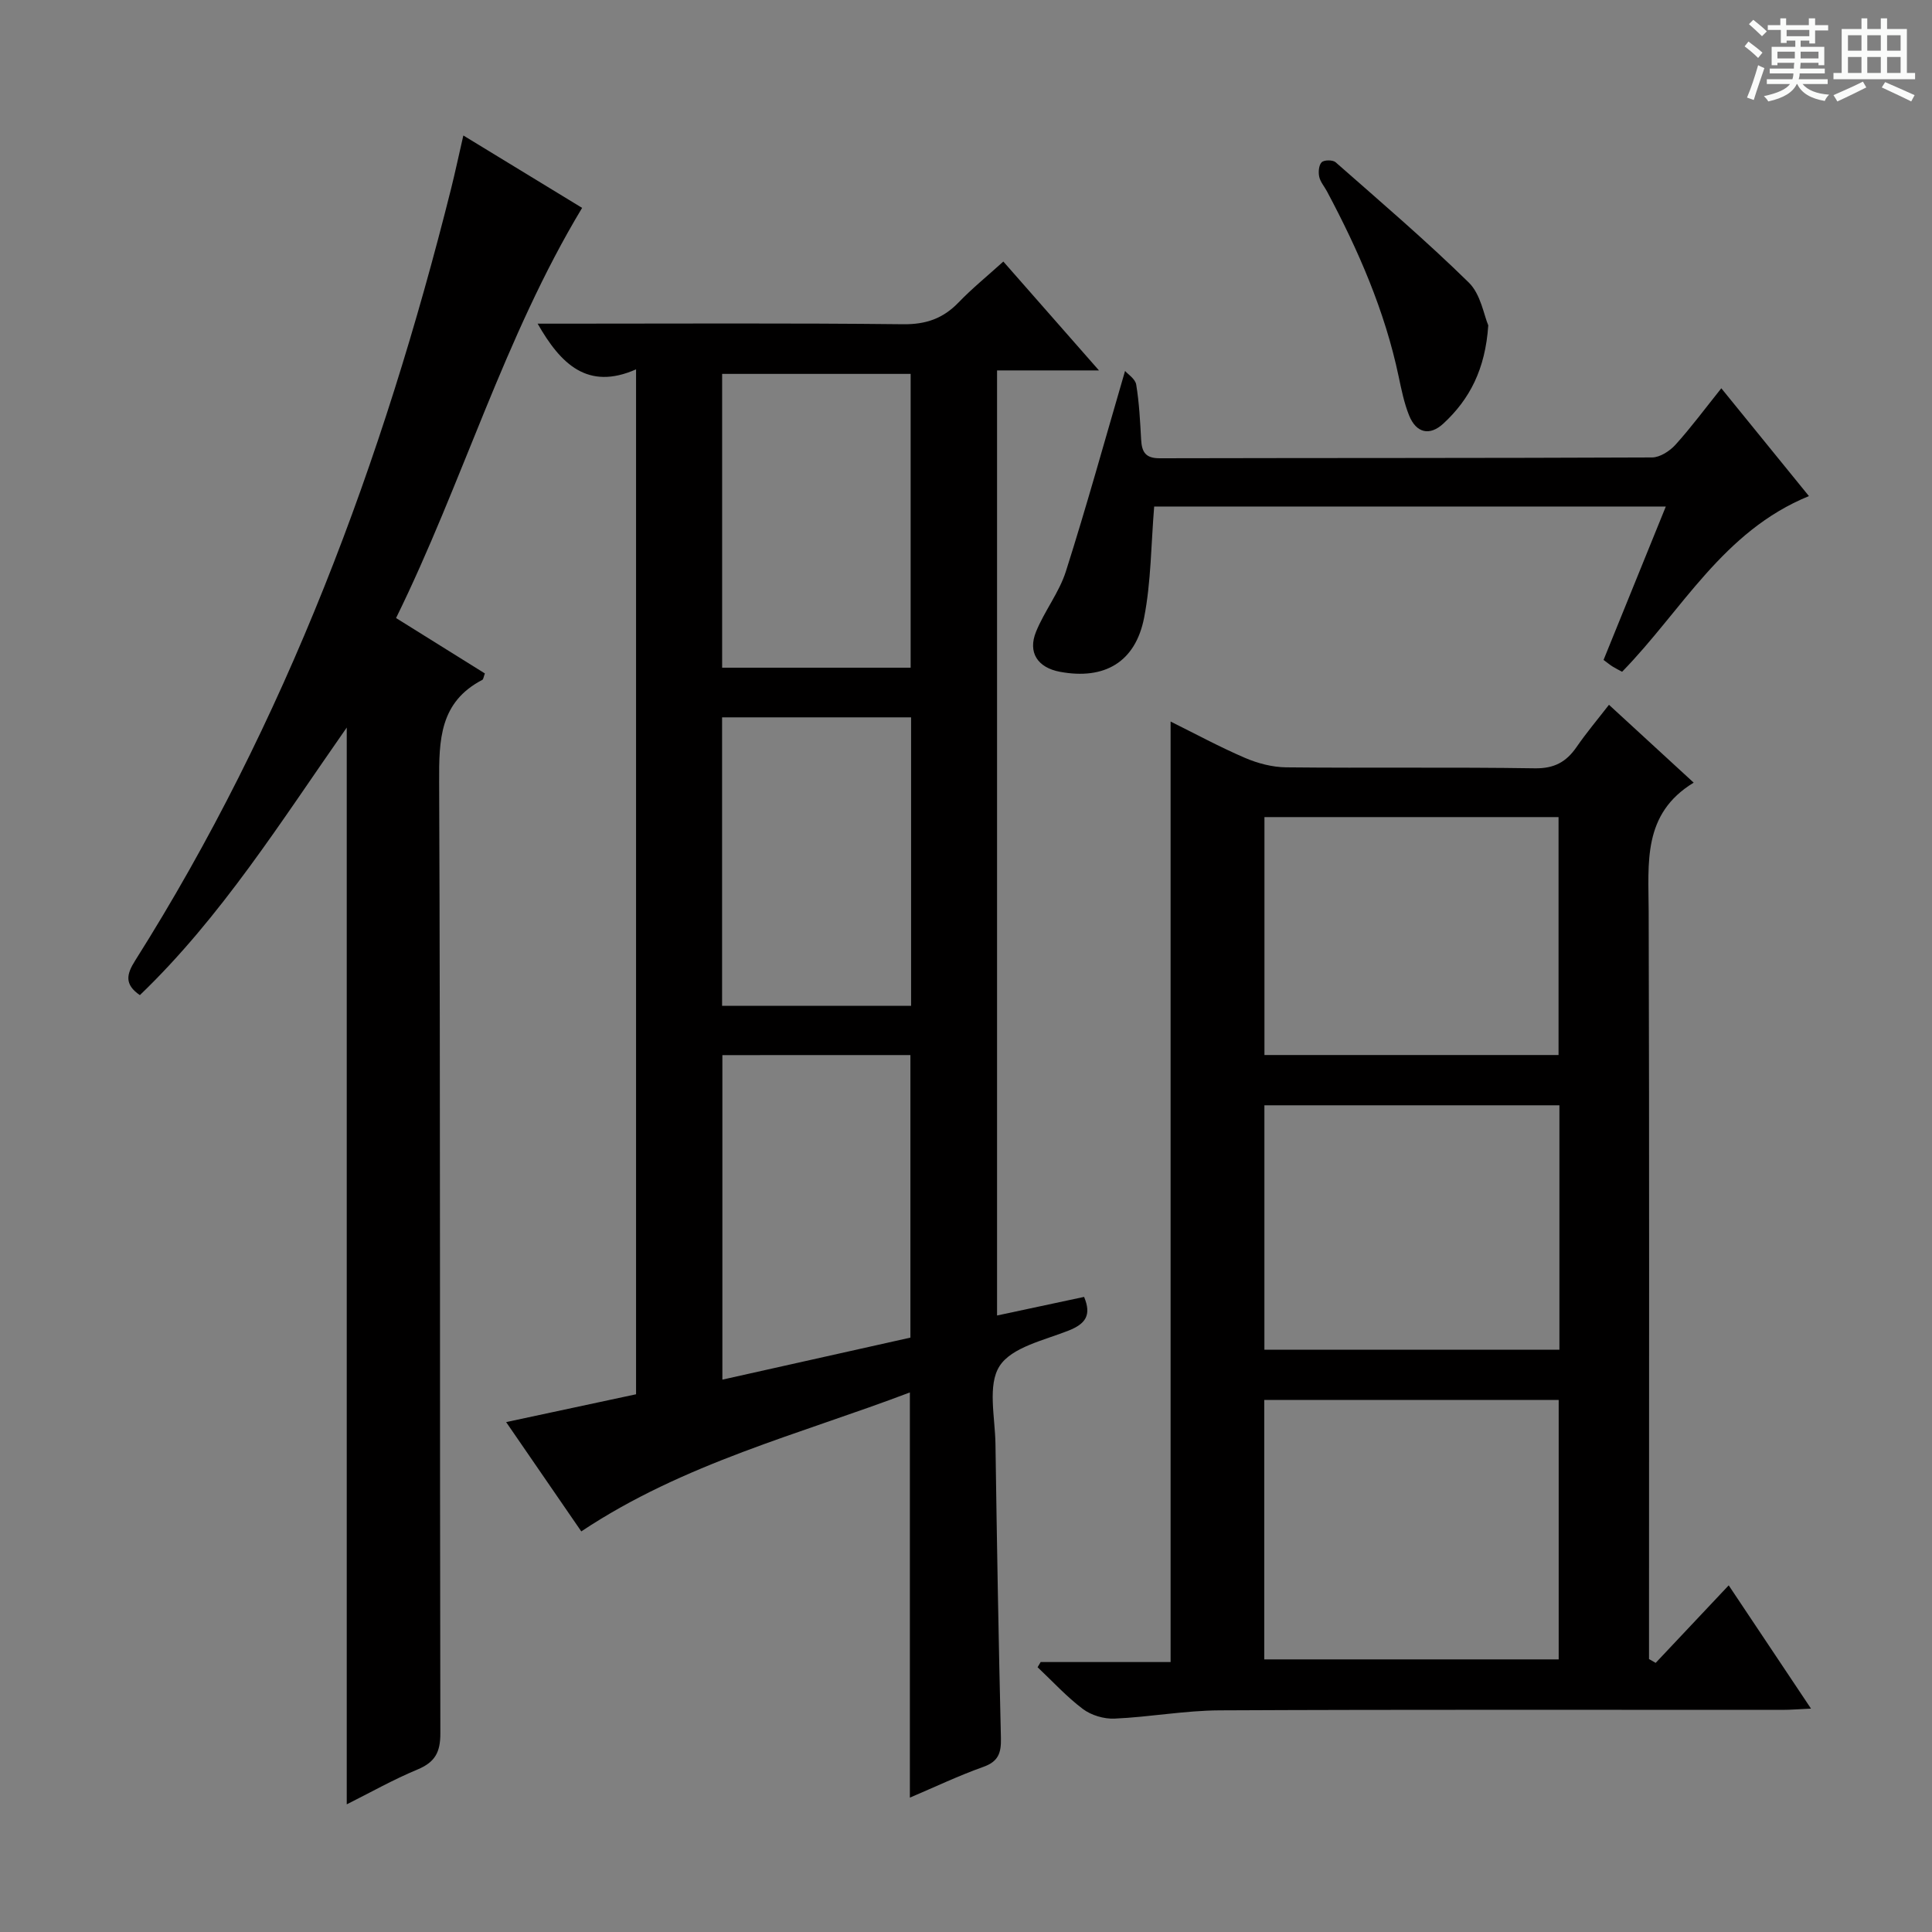 <svg enable-background="new 0 0 400 400" viewBox="0 0 400 400" xmlns="http://www.w3.org/2000/svg"><rect x="0" y="0" width="400" height="400" fill="#808080" stroke="none"/><path d="m361.2 9.6.8-1c.9.7 1.9 1.4 2.9 2.3l-.9 1.1c-1-1-2-1.8-2.8-2.4zm.5 10.6c.9-2.1 1.6-4.3 2.3-6.7.4.2.8.4 1.3.6-.7 2.1-1.5 4.3-2.2 6.6zm.4-15.2.9-.9c1 .8 2 1.6 2.8 2.4l-1 1c-.9-.9-1.8-1.7-2.7-2.5zm12.5-1.2h1.2v1.4h2.7v1.1h-2.7v2.7h-1.2v-.6h-1.8v1.3h4.9v3.8h-1.2v-.5h-3.7c0 .4-.1.9-.1 1.2h5.1v1h-5.2c0 .5-.1.9-.2 1.2h6v1h-5.2c1.1 1.3 2.9 2 5.5 2.2-.4.4-.7.8-.9 1.3-2.9-.5-4.8-1.6-5.7-3.5h-.1c-.8 1.7-2.7 2.9-5.9 3.6-.2-.4-.6-.8-.9-1.1 2.8-.6 4.6-1.4 5.4-2.5h-4.8v-1h5.3c.1-.3.2-.7.2-1.2h-4.9v-1h5c0-.4 0-.8.1-1.2h-3.5v.5h-1.2v-3.8h4.9v-1.3h-1.8v.5h-1.2v-2.7h-2.7v-1h2.6v-1.4h1.2v1.4h4.7v-1.4zm-6.6 8.3h3.6c0-.4 0-.9 0-1.4h-3.6zm1.9-4.6h4.7v-1.3h-4.7zm6.6 3.2h-3.7v1.4h3.7z" fill="#fafbfa"/><path d="m385.3 3.8h1.3v2.2h2.8v-2.2h1.3v2.2h4.1v9.1h1.7v1.3h-16.9v-1.3h1.7v-9.1h4.1v-2.2zm.4 13.1.7 1.2c-1.8.9-3.8 1.9-6 2.9-.2-.4-.5-.8-.8-1.3 2.3-1 4.3-1.9 6.1-2.8zm-3.1-6.4h2.8v-3.2h-2.8zm0 4.6h2.8v-3.3h-2.8zm4-4.6h2.8v-3.2h-2.8zm0 4.6h2.8v-3.3h-2.8zm3.7 1.9c2.1.9 4.1 1.8 6.1 2.7l-.7 1.3c-2.2-1.1-4.2-2-6.1-2.9zm3.2-9.7h-2.8v3.2h2.8zm-2.8 7.8h2.8v-3.3h-2.8z" fill="#fafbfa"/><g fill="#010000"><path d="m206.43 272.36c6.11-1.31 12.07-2.58 18.02-3.85 1.58 3.78.3 5.57-3.18 6.96-5.08 2.02-11.8 3.44-14.32 7.36-2.53 3.93-.93 10.63-.85 16.11.29 20.3.64 40.61 1.13 60.91.07 3.06-.5 4.85-3.66 5.97-5.11 1.82-10.04 4.17-15.19 6.36 0-28.09 0-55.65 0-83.89-22.86 8.68-46.81 14.64-68.03 28.77-5.09-7.4-10.2-14.83-15.56-22.63 9.23-1.98 17.92-3.84 26.9-5.76 0-70.42 0-140.81 0-212.2-10.03 4.43-15.61-1.1-20.38-9.46h5.24c23.49 0 46.98-.14 70.47.12 4.74.05 8.26-1.21 11.46-4.53 2.75-2.86 5.86-5.38 9.25-8.45 6.5 7.4 12.82 14.59 19.8 22.54-7.43 0-14.09 0-21.1 0zm-56.87-53.91v67.19c13.45-3 26.42-5.9 38.93-8.7 0-20.1 0-39.3 0-58.5-13.19.01-25.94.01-38.93.01zm38.98-80.21c0-20.58 0-40.8 0-60.83-13.29 0-26.19 0-39.03 0v60.83zm.09 70.01c0-20.08 0-39.82 0-59.73-13.2 0-26.08 0-39.13 0v59.73z"/><path d="m333.12 145.92c5.93 5.44 11.41 10.49 17.54 16.12-10.64 6.45-9.35 16.62-9.32 26.67.15 49.65.07 99.29.07 148.94v5.84c.46.26.92.52 1.38.79 4.87-5.17 9.74-10.35 15.12-16.05 5.63 8.43 11.11 16.63 17.04 25.52-2.46.11-4.19.26-5.93.26-38.82.01-77.64-.09-116.45.1-7.27.03-14.53 1.39-21.82 1.71-2.18.1-4.82-.69-6.55-1.99-3.38-2.54-6.28-5.73-9.38-8.65.21-.36.43-.71.64-1.07h26.9c0-64.95 0-129.46 0-194.72 5.13 2.54 10.16 5.27 15.4 7.52 2.65 1.14 5.67 1.93 8.53 1.96 17.16.18 34.32-.07 51.48.2 4.01.06 6.49-1.3 8.63-4.39 2.05-2.98 4.39-5.75 6.72-8.76zm-71.37 197.64h60.96c0-18.13 0-35.89 0-53.71-20.5 0-40.7 0-60.96 0zm61.11-114.72c-20.68 0-40.86 0-61.08 0v50.6h61.08c0-17.01 0-33.63 0-50.6zm-61.07-59.67v49.26h60.89c0-16.63 0-32.87 0-49.26-20.42 0-40.51 0-60.89 0z"/><path d="m95.93 28.05c8.72 5.31 16.79 10.23 24.59 14.99-16.16 26.83-24.74 56.88-38.52 84.92 6.49 4.05 12.48 7.78 18.39 11.47-.28.74-.31 1.21-.53 1.33-8.83 4.6-8.98 12.4-8.94 21.13.27 65.66.11 131.32.25 196.98.01 3.96-1.13 5.98-4.74 7.49-5.03 2.09-9.8 4.79-14.64 7.21 0-74.35 0-148.31 0-222.94-13.6 19.43-25.96 39.2-42.83 55.4-3.26-2.23-2.76-4.34-.98-7.15 31.23-49.44 51.3-103.45 65.43-159.88.86-3.46 1.6-6.96 2.52-10.95z"/><path d="m232.93 76.8c.58.68 2.12 1.64 2.31 2.83.62 3.75.81 7.59 1.02 11.39.14 2.55.89 3.87 3.84 3.86 33.98-.08 67.96-.02 101.94-.17 1.64-.01 3.66-1.32 4.84-2.62 3.22-3.56 6.09-7.44 9.5-11.7 6.15 7.57 12.04 14.81 18.14 22.32-17.83 7.27-26.26 23.66-38.68 36.37-.59-.32-1.29-.66-1.95-1.07-.56-.34-1.06-.77-1.89-1.38 4.22-10.41 8.45-20.82 12.89-31.76-35.7 0-71 0-105.93 0-.65 7.89-.64 15.59-2.08 23-1.8 9.26-8.24 12.93-17.42 11.22-4.62-.86-6.72-4-4.95-8.32 1.75-4.29 4.78-8.11 6.17-12.47 4.25-13.36 7.99-26.9 12.25-41.5z"/><path d="m308.13 67.36c-.61 9.11-3.87 15.32-9.29 20.33-2.85 2.64-5.63 1.95-7.09-1.65-1.04-2.58-1.6-5.37-2.18-8.11-2.86-13.58-8.34-26.13-14.83-38.3-.54-1.02-1.38-1.96-1.61-3.04-.21-.96-.09-2.41.51-3 .51-.5 2.3-.51 2.88 0 9.31 8.19 18.75 16.25 27.59 24.92 2.47 2.43 3.11 6.73 4.02 8.85z"/></g></svg>